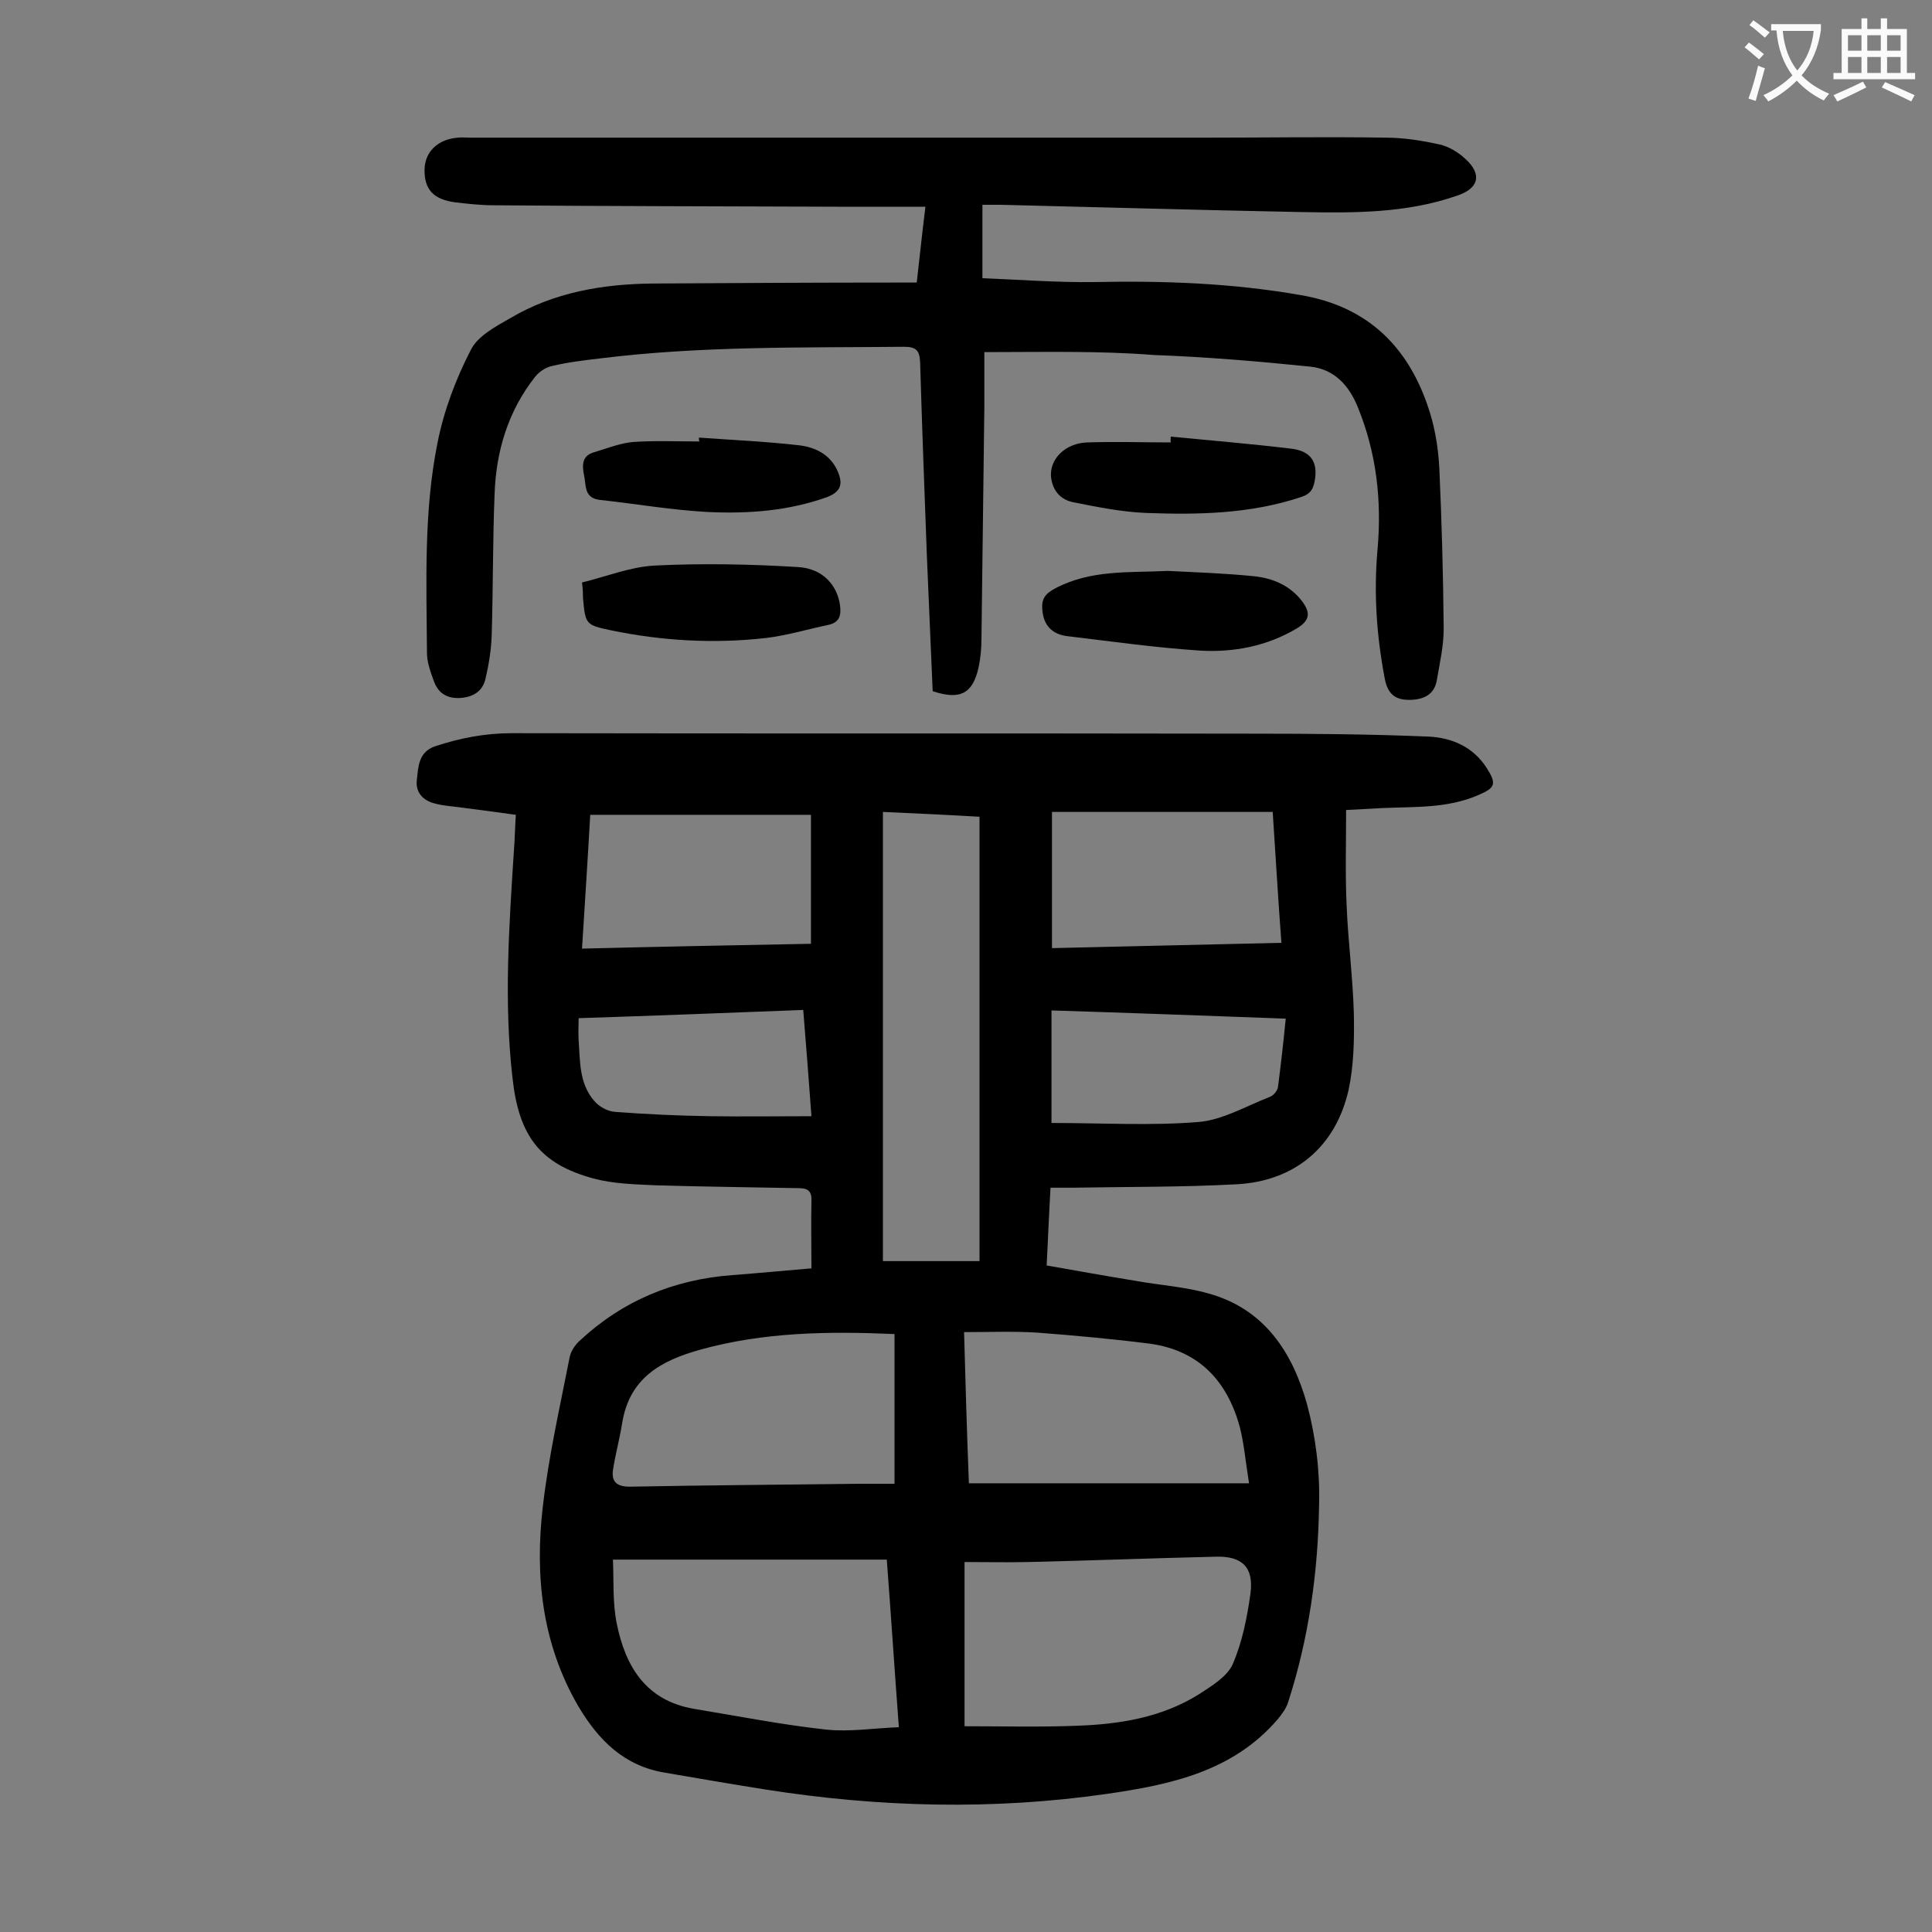 <svg enable-background="new 0 0 400 400" viewBox="0 0 400 400" xmlns="http://www.w3.org/2000/svg"><rect x="0" y="0" width="400" height="400" fill="#808080" stroke="none"/><g fill="#000001"><path d="m168 262.6c0-4.9-.1-9.4 0-14 .1-1.9-.7-2.6-2.5-2.6-9.9-.2-19.9-.3-29.8-.6-4.3-.2-8.7-.3-12.8-1.4-11.1-3-15.5-8.8-16.8-20.9-1.8-15.7-.7-31.4.3-47 .2-2.3.2-4.6.4-7.4-4.2-.6-8.1-1.1-12-1.6-1.5-.2-3.1-.3-4.6-.7-2.6-.6-4.2-2.3-3.9-4.9.3-2.7.3-5.8 3.8-7 5.2-1.7 10.3-2.7 15.9-2.7 51.3.1 102.6 0 153.9.1 11.9 0 23.9.1 35.8.6 4.8.2 9.3 2.1 12.1 6.5 2.1 3.3 1.8 4.1-1.7 5.6-6.4 2.8-13.2 2.4-19.9 2.7-2.4.1-4.8.3-7.5.4 0 6.7-.2 13.2.1 19.7.3 7.5 1.3 15 1.5 22.5.1 5.3 0 10.7-1.1 15.8-2.7 11.8-11.2 18.9-23.3 19.5-11.2.6-22.5.5-33.8.7-1.4 0-2.8 0-4.6 0-.3 5.2-.5 10.2-.8 16.1 6.2 1.1 12.4 2.2 18.5 3.2 5 .9 10.1 1.2 15 2.6 11.6 3.2 17.4 12.2 20.4 22.9 1.8 6.7 2.7 13.9 2.5 20.9-.2 13.8-2.1 27.5-6.4 40.8-.4 1.3-1.3 2.5-2.2 3.6-9.3 10.8-22.2 13.5-35.3 15.4-23.6 3.4-47.2 2.8-70.7-.9-7-1.1-13.9-2.3-20.9-3.5-8.4-1.4-13.7-6.7-17.9-13.8-7.5-12.9-9-27-7.3-41.4 1.2-10.3 3.5-20.4 5.5-30.6.2-1.3 1.1-2.7 2.1-3.6 8.9-8.3 19.5-12.7 31.6-13.6 5.3-.4 10.4-.9 16.4-1.4zm14.8-94.5v93h20c0-31 0-61.4 0-92-6.8-.4-13.3-.7-20-1zm16.9 189.3c8 0 15.6.2 23.2-.1 8.9-.3 17.6-1.7 25.3-6.5 2.6-1.7 5.8-3.6 7-6.2 2-4.6 3-9.7 3.7-14.7.7-5.4-1.7-7.8-7.3-7.6-12.9.3-25.8.8-38.7 1.1-4.4.1-8.7 0-13.2 0zm-16.1-34.5c-18.9 0-37.5 0-56.7 0 .2 4.3-.1 8.9.8 13.3 1.8 8.8 6 15.9 16 17.6 9.1 1.5 18.2 3.3 27.4 4.3 4.8.5 9.8-.3 15-.5-.9-11.9-1.6-22.9-2.5-34.7zm1.6-46.7c-13.8-.6-27-.4-40.1 3.2-8.3 2.3-14.8 5.9-16.3 15.3-.5 3.2-1.4 6.4-1.9 9.7-.3 2.4.8 3.4 3.5 3.4 15.7-.3 31.4-.4 47.1-.6h7.7c0-10.7 0-20.7 0-31zm15.4 30.9h58c-.7-4.3-1-8-1.9-11.6-2.6-9.6-8.5-15.9-18.6-17.3-7.8-1-15.6-1.7-23.4-2.3-4.9-.3-9.8-.1-15.1-.1.3 10.9.6 21.2 1 31.3zm62.9-139c-15.5 0-30.6 0-45.7 0v28.2c15.9-.4 31.6-.7 47.5-1.1-.7-9.3-1.2-18.1-1.8-27.1zm-95.6.6c-15.4 0-30.5 0-45.7 0-.5 9-1.1 18.1-1.7 27.7 16-.4 31.6-.7 47.4-1 0-9 0-17.5 0-26.7zm49.8 63.8c10.4 0 20.5.6 30.4-.2 5-.4 9.9-3.3 14.8-5.2.8-.3 1.6-1.3 1.7-2.1.6-4.6 1.1-9.1 1.6-14.1-16.3-.6-32.4-1.2-48.5-1.7zm-97.9-21.7c0 1.8-.1 3.1 0 4.5.3 4.4.1 9 3.2 12.6 1 1.2 2.8 2.2 4.3 2.3 6.6.5 13.2.8 19.8.9 6.9.1 13.8 0 20.9 0-.5-7.1-1.1-14.5-1.7-22-15.7.6-30.9 1.2-46.5 1.7z"/><path d="m203.8 72.9v11.3c-.2 16-.4 32.1-.6 48.1 0 2-.2 4-.6 5.9-1.2 5.4-3.8 6.8-9.5 4.9-.4-9.3-.8-18.6-1.2-28-.5-13.4-1-26.7-1.4-40.1-.1-2.5-.9-3.2-3.3-3.2-21 .2-42-.2-62.9 2.4-3.4.4-6.8.8-10.1 1.6-1.3.3-2.6 1.2-3.4 2.2-5.6 7.1-8.1 15.4-8.4 24.3-.4 9.7-.3 19.5-.6 29.2-.1 3.1-.6 6.1-1.3 9.1-.6 2.5-2.5 3.7-5.1 3.9-2.7.2-4.6-.9-5.5-3.3-.7-1.9-1.5-4-1.5-6-.1-14.6-.7-29.3 2.2-43.6 1.3-6.6 3.8-13.2 6.9-19.2 1.4-2.8 5.1-4.8 8.1-6.5 9.1-5.4 19.2-7.1 29.6-7.2 16.8-.1 33.6-.2 50.4-.2h4.2c.6-5.2 1.1-10.1 1.8-15.7-6.2 0-12.1 0-18.1 0-23.8-.1-47.5-.1-71.3-.3-2.6 0-5.3-.3-7.9-.6-4.6-.6-6.5-2.7-6.4-6.9.1-3.6 2.8-6.2 6.9-6.5.9-.1 1.8 0 2.7 0h152.3c12.4 0 24.8-.2 37.1 0 3.7 0 7.5.6 11.1 1.4 1.9.4 3.9 1.6 5.4 3 3.5 3.2 2.8 6.1-1.7 7.6-10.6 3.7-21.5 3.6-32.5 3.4-20.7-.4-41.3-1-62-1.5-1.2 0-2.4 0-3.8 0v15.2c7.7.3 15.4.9 23 .8 14.4-.3 28.7.2 42.9 2.7 14.2 2.4 22.7 11.1 26.8 24.5 1.1 3.6 1.7 7.5 1.9 11.4.5 11 .8 22.1.9 33.2 0 3.5-.8 7-1.4 10.5-.5 3.3-3 4.2-5.8 4.2s-4.4-1.2-5-4.4c-1.7-8.9-2.3-17.7-1.5-26.7.9-10.1-.2-19.9-4-29.3-1.8-4.6-4.9-8.1-10-8.6-10.7-1.1-21.5-2-32.3-2.4-11.4-.9-22.8-.6-35.1-.6z"/><path d="m241.8 118.2c5.9.3 11.9.5 17.8 1.1 3.9.4 7.5 1.9 10 5.2 1.7 2.3 1.7 3.9-1.1 5.6-6.2 3.7-13.1 5-20 4.6-9.2-.6-18.4-1.9-27.6-3-3.1-.4-4.9-2.3-5.1-5.5-.2-2.2.6-3.3 2.7-4.4 7.4-3.9 15.3-3.2 23.3-3.6z"/><path d="m120.5 120.6c4.9-1.2 9.9-3.2 14.9-3.5 9.9-.5 19.9-.3 29.8.3 5.2.3 8.1 3.8 8.7 7.8.3 2.1 0 3.7-2.5 4.2-4.3.9-8.6 2.2-12.9 2.7-10.7 1.2-21.4.6-32-1.6-5.3-1.1-5.3-1.3-5.8-6.7 0-.8 0-1.6-.2-3.2z"/><path d="m242.4 90.4c8.3.8 16.7 1.5 25 2.5 3.1.4 5.4 1.9 4.9 6-.3 2.2-.8 3.3-2.9 4-10.5 3.5-21.3 3.7-32.1 3.3-5-.2-10-1.2-15-2.2-2.7-.5-4.4-2.4-4.7-5.3-.3-3.7 3-7 7.6-7.1 5.7-.2 11.5 0 17.2 0-.1-.5 0-.8 0-1.2z"/><path d="m144.7 90.6c6.9.5 13.9.8 20.8 1.6 3.3.4 6.4 1.9 7.9 5.3 1.1 2.5.9 4.2-2.1 5.4-8.1 2.9-16.4 3.5-24.8 3.1-7.5-.4-14.9-1.7-22.3-2.5-3.4-.4-2.8-3.1-3.3-5.2-.4-2.1-.4-4 2.2-4.7 2.7-.8 5.4-1.9 8.1-2.1 4.5-.3 9-.1 13.6-.1-.1-.3-.1-.5-.1-.8z"/></g><path d="m362.1 8.8c1.1.8 2.1 1.6 3.1 2.4l-1 1.1c-1.3-1.1-2.3-2-3-2.5zm1.9 4.8c.5.2.9.4 1.4.5-.6 2.3-1.3 4.5-1.9 6.8l-1.5-.5c.8-2.1 1.4-4.3 2-6.8zm-1-9.4c1.3.9 2.4 1.8 3.4 2.5l-1 1.1c-1.4-1.2-2.4-2.1-3.2-2.6zm3.7 2.2v-1.4h10.3v1.2c-.5 3.6-1.8 6.8-4 9.4 1.5 1.6 3.4 2.8 5.7 3.8-.3.4-.7.8-1.1 1.4-2.3-1.1-4.1-2.5-5.6-4.1-1.6 1.6-3.6 3.1-5.9 4.3-.3-.5-.7-.9-1-1.3 2.4-1.1 4.4-2.5 6-4.1-1.9-2.5-3-5.6-3.3-9.3h-1.1zm8.8 0h-6.4c.3 3.3 1.3 6 3 8.2 2-2.3 3.1-5.1 3.4-8.2z" fill="#fafafb"/><path d="m385.3 3.8h1.3v2.2h2.8v-2.2h1.3v2.2h4.1v9.1h1.7v1.3h-16.9v-1.3h1.7v-9.1h4.1v-2.2zm.4 13.1.7 1.2c-1.8.9-3.8 1.9-6 2.9-.2-.4-.5-.8-.8-1.3 2.3-1 4.3-1.9 6.1-2.8zm-3.1-6.4h2.8v-3.2h-2.8zm0 4.6h2.8v-3.3h-2.8zm4-4.6h2.8v-3.2h-2.8zm0 4.6h2.8v-3.3h-2.8zm3.7 1.9c2.1.9 4.1 1.8 6.1 2.7l-.7 1.3c-2.2-1.1-4.2-2-6.1-2.9zm3.2-9.7h-2.8v3.2h2.8zm-2.8 7.8h2.8v-3.3h-2.8z" fill="#fafafb"/></svg>